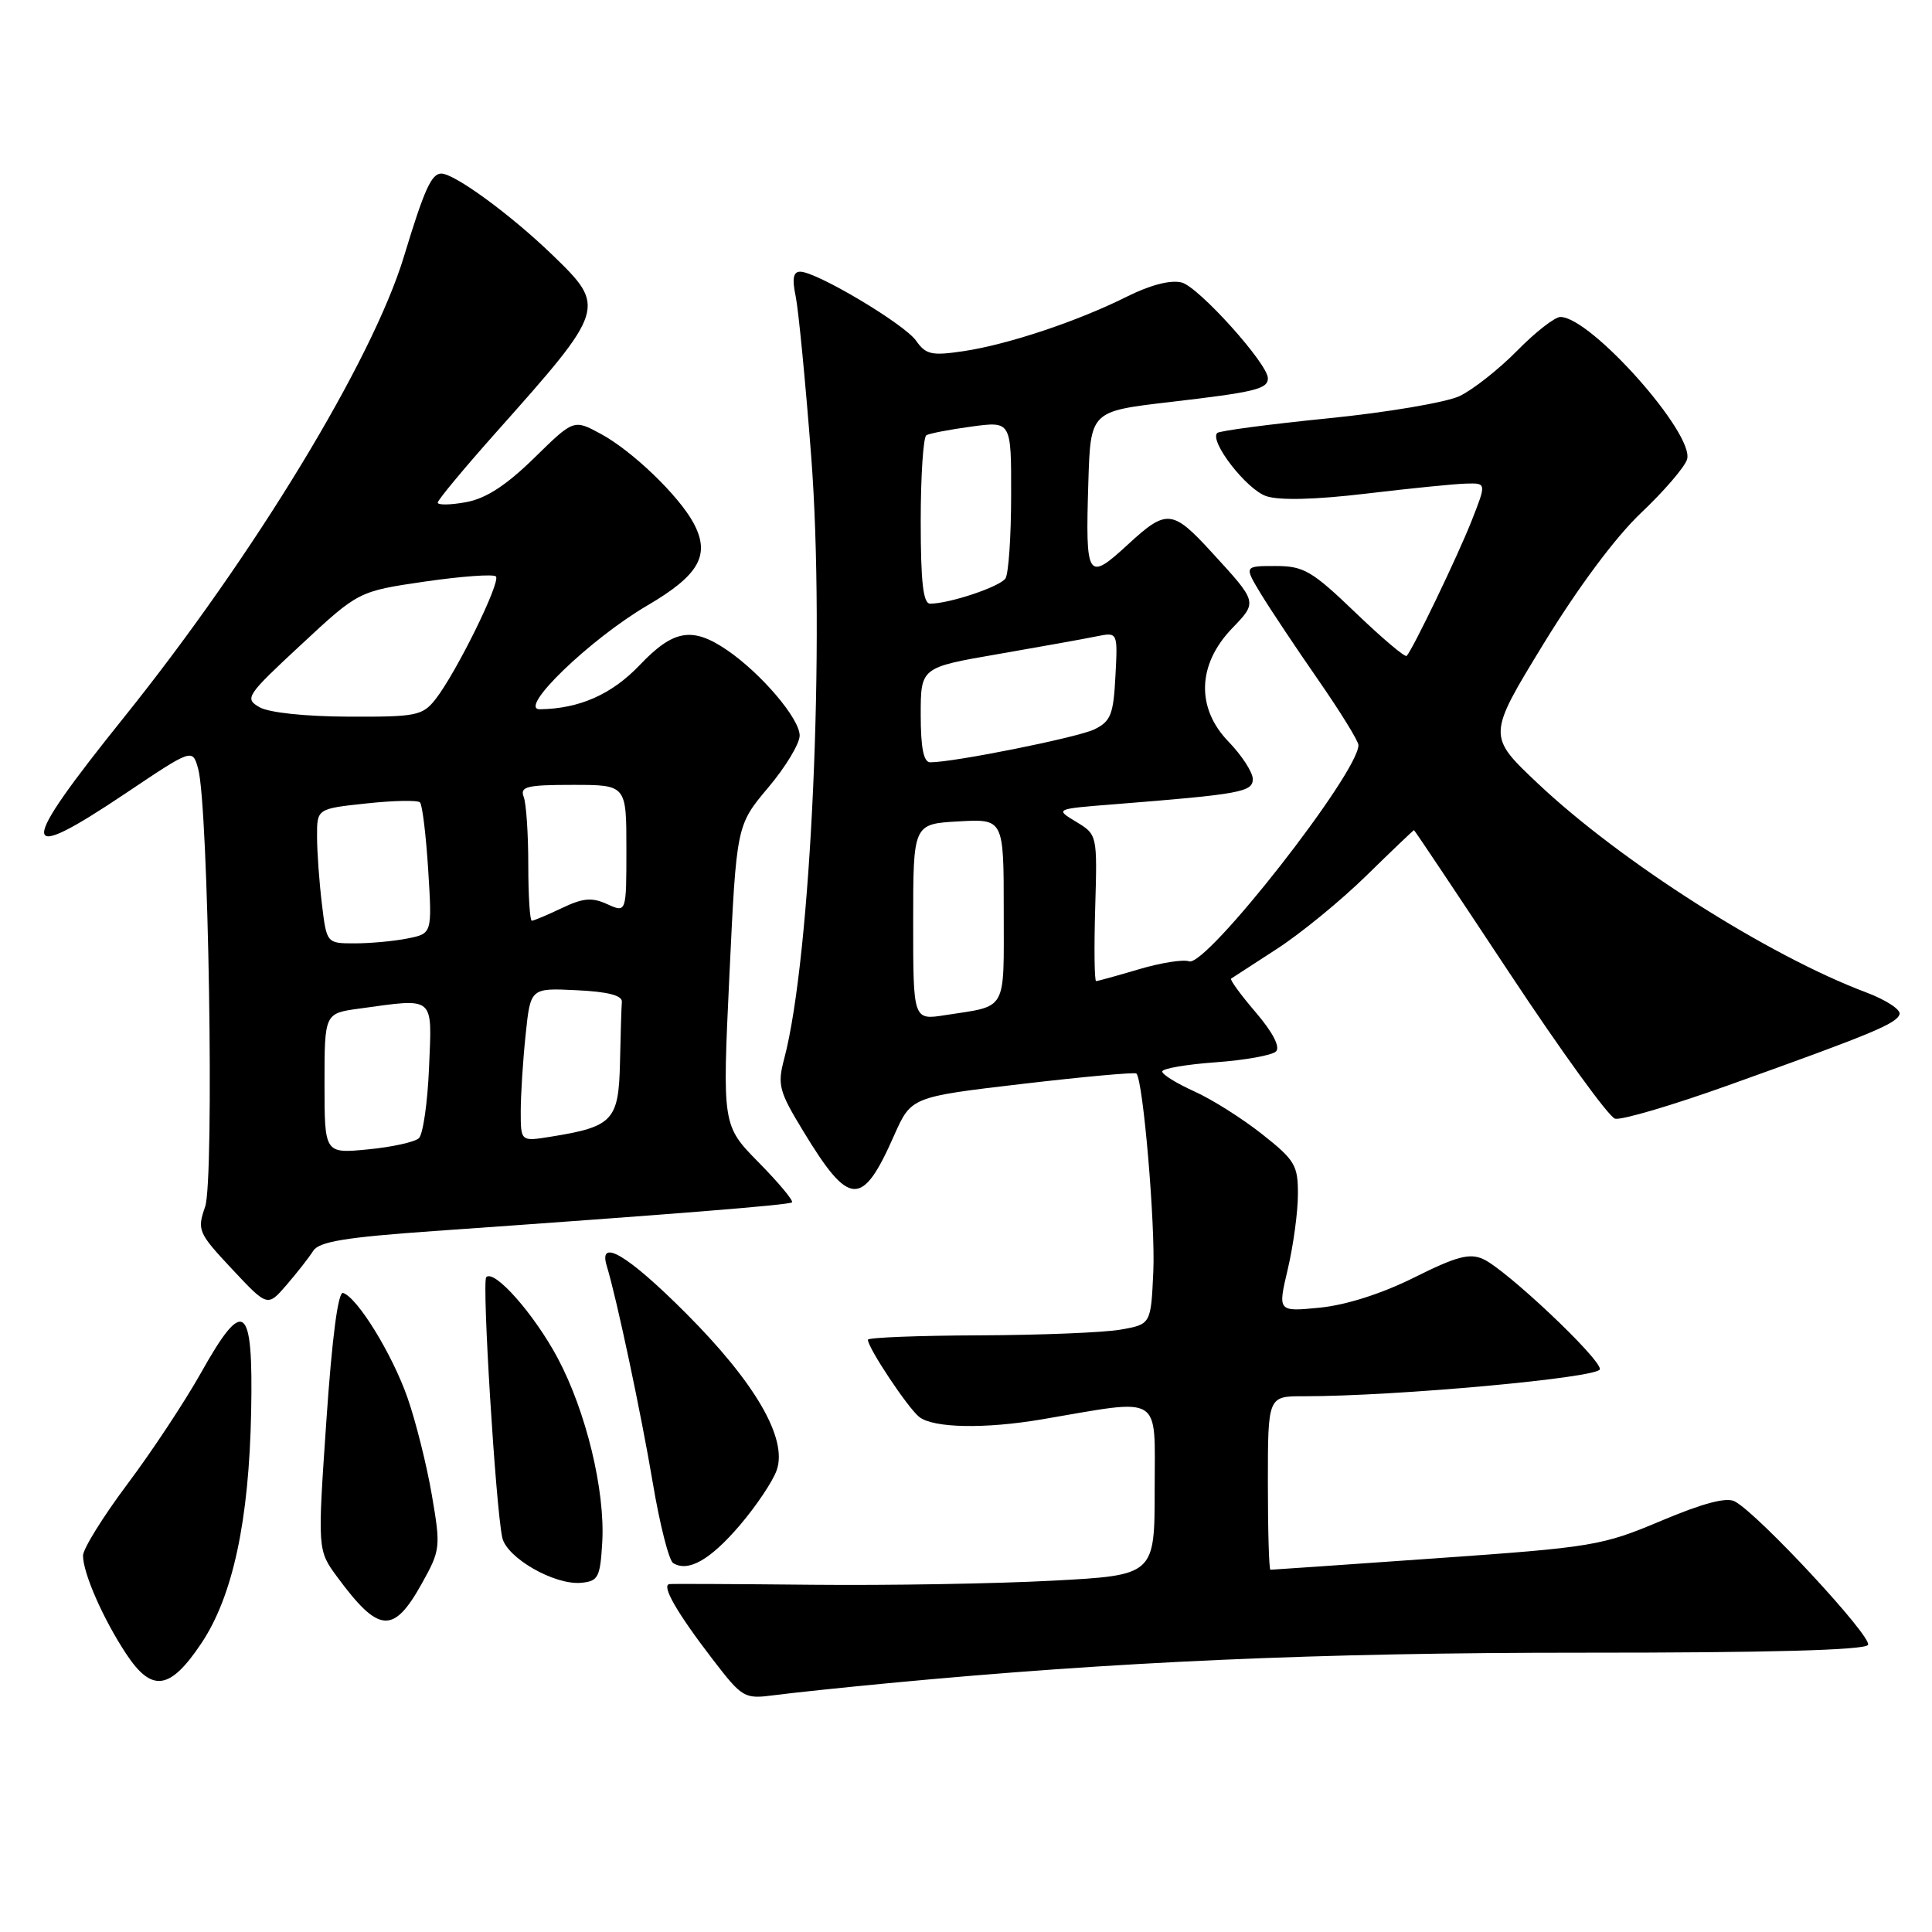 <?xml version="1.0" encoding="UTF-8" standalone="no"?>
<!DOCTYPE svg PUBLIC "-//W3C//DTD SVG 1.1//EN" "http://www.w3.org/Graphics/SVG/1.1/DTD/svg11.dtd" >
<svg xmlns="http://www.w3.org/2000/svg" xmlns:xlink="http://www.w3.org/1999/xlink" version="1.1" viewBox="0 0 256 256">
 <g >
 <path fill="currentColor"
d=" M 117.61 223.04 C 147.77 220.17 174.82 218.98 209.69 218.99 C 234.32 219.00 247.10 218.65 247.52 217.96 C 248.15 216.94 233.05 200.66 229.88 198.95 C 228.78 198.35 225.70 199.16 220.10 201.52 C 212.27 204.82 211.07 205.02 190.31 206.48 C 178.42 207.32 168.53 208.00 168.34 208.00 C 168.15 208.00 168.00 202.82 168.00 196.50 C 168.00 185.00 168.00 185.00 172.75 185.01 C 184.98 185.02 212.00 182.55 212.00 181.42 C 212.00 179.94 199.57 168.22 196.54 166.84 C 194.73 166.01 192.99 166.48 187.40 169.27 C 183.11 171.41 178.39 172.92 174.90 173.27 C 169.30 173.82 169.30 173.82 170.64 168.16 C 171.37 165.05 171.98 160.60 171.98 158.27 C 172.00 154.41 171.59 153.72 167.22 150.27 C 164.60 148.20 160.55 145.64 158.22 144.60 C 155.90 143.55 154.00 142.38 154.00 141.98 C 154.00 141.59 157.18 141.04 161.07 140.76 C 164.96 140.48 168.57 139.83 169.08 139.32 C 169.66 138.74 168.65 136.78 166.39 134.14 C 164.39 131.81 162.93 129.80 163.13 129.67 C 163.33 129.53 166.07 127.77 169.20 125.73 C 172.34 123.70 177.68 119.33 181.06 116.02 C 184.44 112.71 187.28 110.00 187.36 110.00 C 187.44 110.00 193.12 118.51 200.00 128.91 C 206.88 139.31 213.18 148.01 214.00 148.23 C 214.82 148.46 221.57 146.47 229.00 143.81 C 248.06 136.99 251.28 135.65 251.70 134.40 C 251.90 133.79 249.91 132.49 247.28 131.50 C 234.33 126.64 214.79 114.21 203.79 103.83 C 197.08 97.50 197.08 97.50 204.52 85.32 C 209.12 77.81 214.07 71.16 217.45 67.96 C 220.47 65.10 223.21 61.92 223.54 60.88 C 224.60 57.55 210.79 42.00 206.76 42.00 C 206.02 42.00 203.44 44.01 201.03 46.47 C 198.61 48.93 195.18 51.63 193.41 52.48 C 191.63 53.32 183.79 54.65 175.99 55.43 C 168.20 56.21 161.58 57.09 161.29 57.37 C 160.21 58.46 165.17 64.86 167.78 65.74 C 169.52 66.33 174.28 66.21 181.00 65.41 C 186.78 64.72 192.73 64.12 194.24 64.08 C 196.97 64.00 196.97 64.00 195.00 69.00 C 193.17 73.65 187.24 85.98 186.39 86.91 C 186.18 87.14 183.12 84.55 179.59 81.16 C 173.82 75.62 172.75 75.00 169.00 75.00 C 164.84 75.00 164.84 75.00 167.11 78.75 C 168.37 80.81 171.78 85.93 174.70 90.13 C 177.61 94.33 180.00 98.20 180.00 98.73 C 180.00 102.42 159.78 128.24 157.55 127.38 C 156.81 127.10 153.82 127.57 150.92 128.43 C 148.01 129.29 145.46 130.00 145.24 130.00 C 145.02 130.00 144.96 125.63 145.12 120.30 C 145.40 110.61 145.40 110.59 142.59 108.89 C 139.78 107.19 139.78 107.19 147.64 106.57 C 164.40 105.24 166.00 104.94 166.00 103.23 C 166.00 102.33 164.55 100.10 162.79 98.28 C 158.48 93.83 158.65 88.07 163.23 83.29 C 166.65 79.73 166.68 79.86 160.55 73.17 C 155.37 67.51 154.57 67.43 149.52 72.09 C 144.06 77.12 143.82 76.74 144.21 63.92 C 144.50 54.50 144.50 54.50 154.95 53.28 C 166.30 51.96 168.00 51.55 168.00 50.12 C 168.00 48.20 158.81 37.99 156.57 37.43 C 155.11 37.06 152.42 37.76 149.37 39.28 C 142.83 42.56 133.57 45.65 127.68 46.53 C 123.46 47.16 122.68 46.99 121.39 45.15 C 119.84 42.94 108.20 36.00 106.03 36.00 C 105.11 36.00 104.94 36.92 105.43 39.25 C 105.80 41.04 106.73 50.60 107.49 60.50 C 109.36 84.89 107.48 126.83 103.91 140.29 C 102.99 143.75 103.21 144.59 106.45 149.91 C 112.55 159.96 114.24 160.04 118.47 150.46 C 120.74 145.35 120.74 145.35 135.48 143.62 C 143.59 142.67 150.39 142.05 150.58 142.25 C 151.47 143.14 153.10 162.23 152.82 168.49 C 152.50 175.47 152.50 175.47 148.50 176.18 C 146.30 176.57 137.86 176.91 129.75 176.94 C 121.64 176.97 115.00 177.23 115.00 177.52 C 115.00 178.60 120.29 186.55 121.80 187.75 C 123.67 189.23 130.49 189.36 138.07 188.07 C 154.24 185.32 153.00 184.55 153.00 197.30 C 153.00 208.73 153.00 208.73 139.42 209.45 C 131.94 209.85 117.66 210.09 107.67 209.99 C 97.67 209.89 89.15 209.85 88.71 209.90 C 87.59 210.04 89.68 213.68 94.40 219.83 C 98.39 225.02 98.61 225.14 102.61 224.62 C 104.88 224.32 111.63 223.61 117.61 223.04 Z  M 26.69 217.73 C 30.85 211.50 33.00 201.51 33.28 187.03 C 33.56 172.68 32.33 171.74 26.63 181.91 C 24.50 185.70 20.12 192.34 16.88 196.65 C 13.65 200.97 11.00 205.23 11.00 206.13 C 11.00 208.45 13.69 214.57 16.73 219.16 C 20.13 224.30 22.53 223.96 26.69 217.73 Z  M 55.87 209.87 C 58.37 205.38 58.41 205.03 57.22 198.09 C 56.55 194.16 55.10 188.36 54.00 185.22 C 51.98 179.44 47.38 171.95 45.46 171.32 C 44.80 171.10 44.00 177.22 43.25 188.19 C 42.07 205.40 42.07 205.40 44.68 208.95 C 50.19 216.42 52.12 216.58 55.87 209.87 Z  M 79.80 204.36 C 80.20 197.51 77.66 187.02 73.90 179.96 C 70.80 174.15 65.51 168.15 64.43 169.23 C 63.84 169.83 65.67 199.58 66.55 203.73 C 67.13 206.42 73.46 210.05 77.00 209.73 C 79.27 209.52 79.53 209.02 79.80 204.36 Z  M 98.01 202.13 C 100.19 199.58 102.40 196.29 102.92 194.80 C 104.38 190.62 100.08 183.20 90.82 173.94 C 83.17 166.29 79.24 163.95 80.40 167.75 C 81.71 172.02 84.96 187.35 86.50 196.50 C 87.42 201.99 88.64 206.78 89.20 207.12 C 91.19 208.35 94.10 206.70 98.01 202.13 Z  M 41.50 165.75 C 42.28 164.52 45.74 163.95 57.50 163.12 C 89.38 160.88 104.52 159.67 104.94 159.32 C 105.18 159.12 103.20 156.74 100.54 154.04 C 95.71 149.13 95.71 149.13 96.65 129.24 C 97.59 109.35 97.59 109.35 101.79 104.36 C 104.11 101.62 105.98 98.50 105.96 97.44 C 105.92 95.17 100.85 89.23 96.35 86.15 C 91.73 83.00 89.24 83.43 84.77 88.12 C 81.07 92.01 76.77 93.91 71.54 93.98 C 68.51 94.01 78.18 84.68 85.79 80.22 C 92.67 76.19 94.16 73.53 91.90 69.31 C 89.95 65.68 83.77 59.73 79.59 57.48 C 76.02 55.55 76.02 55.55 70.76 60.71 C 67.05 64.33 64.39 66.06 61.75 66.54 C 59.69 66.92 58.00 66.94 58.00 66.60 C 58.00 66.26 61.50 62.05 65.78 57.24 C 80.29 40.95 80.36 40.71 73.25 33.83 C 67.72 28.48 60.24 23.00 58.47 23.00 C 57.17 23.00 56.21 25.13 53.52 34.00 C 49.33 47.79 33.68 73.56 16.47 95.00 C 2.24 112.71 2.29 114.75 16.69 105.09 C 25.50 99.18 25.50 99.18 26.25 101.84 C 27.63 106.70 28.42 156.35 27.18 159.90 C 26.10 163.00 26.26 163.37 30.75 168.16 C 35.45 173.18 35.45 173.18 37.97 170.26 C 39.36 168.65 40.95 166.62 41.50 165.75 Z  M 121.00 122.18 C 121.00 109.18 121.00 109.18 127.00 108.84 C 133.00 108.50 133.00 108.50 133.00 120.68 C 133.00 134.22 133.56 133.22 125.25 134.51 C 121.00 135.18 121.00 135.18 121.00 122.18 Z  M 122.00 94.72 C 122.00 88.44 122.00 88.44 132.25 86.67 C 137.89 85.69 143.76 84.64 145.30 84.32 C 148.11 83.75 148.11 83.75 147.80 89.59 C 147.54 94.68 147.18 95.59 145.00 96.65 C 142.75 97.73 126.35 101.02 123.25 101.01 C 122.38 101.00 122.00 99.07 122.00 94.72 Z  M 122.00 69.06 C 122.00 63.04 122.34 57.92 122.75 57.67 C 123.16 57.43 125.86 56.91 128.75 56.52 C 134.00 55.81 134.00 55.81 133.98 65.66 C 133.98 71.07 133.64 76.01 133.23 76.64 C 132.53 77.73 125.84 79.98 123.25 79.99 C 122.33 80.00 122.00 77.15 122.00 69.06 Z  M 43.00 143.56 C 43.00 134.27 43.00 134.27 47.64 133.64 C 57.71 132.26 57.25 131.86 56.85 141.45 C 56.66 146.10 56.05 150.32 55.50 150.82 C 54.95 151.33 51.91 152.00 48.75 152.30 C 43.00 152.86 43.00 152.86 43.00 143.56 Z  M 69.00 147.27 C 69.00 145.08 69.29 140.51 69.65 137.10 C 70.29 130.91 70.29 130.91 76.40 131.21 C 80.52 131.40 82.47 131.90 82.40 132.75 C 82.34 133.44 82.23 137.08 82.15 140.84 C 81.98 148.48 81.21 149.30 72.97 150.62 C 69.00 151.26 69.00 151.26 69.00 147.27 Z  M 42.65 119.75 C 42.30 116.86 42.01 112.85 42.01 110.83 C 42.00 107.16 42.00 107.16 48.55 106.46 C 52.15 106.07 55.34 106.01 55.65 106.32 C 55.96 106.63 56.45 110.66 56.74 115.29 C 57.26 123.70 57.26 123.70 54.01 124.35 C 52.22 124.71 49.07 125.00 47.01 125.00 C 43.28 125.00 43.28 125.00 42.65 119.75 Z  M 70.00 114.58 C 70.00 110.50 69.73 106.45 69.39 105.58 C 68.87 104.23 69.82 104.00 75.89 104.00 C 83.00 104.00 83.00 104.00 83.00 112.48 C 83.00 120.96 83.00 120.96 80.47 119.81 C 78.44 118.88 77.26 118.98 74.44 120.33 C 72.51 121.25 70.72 122.00 70.47 122.00 C 70.21 122.00 70.00 118.66 70.00 114.58 Z  M 34.39 93.71 C 32.37 92.56 32.63 92.17 39.89 85.43 C 47.50 78.35 47.50 78.35 56.30 77.06 C 61.15 76.36 65.38 76.05 65.71 76.38 C 66.40 77.07 60.45 89.16 57.70 92.66 C 55.99 94.83 55.16 95.00 46.18 94.96 C 40.48 94.94 35.63 94.43 34.39 93.71 Z "/>
</g>
</svg>